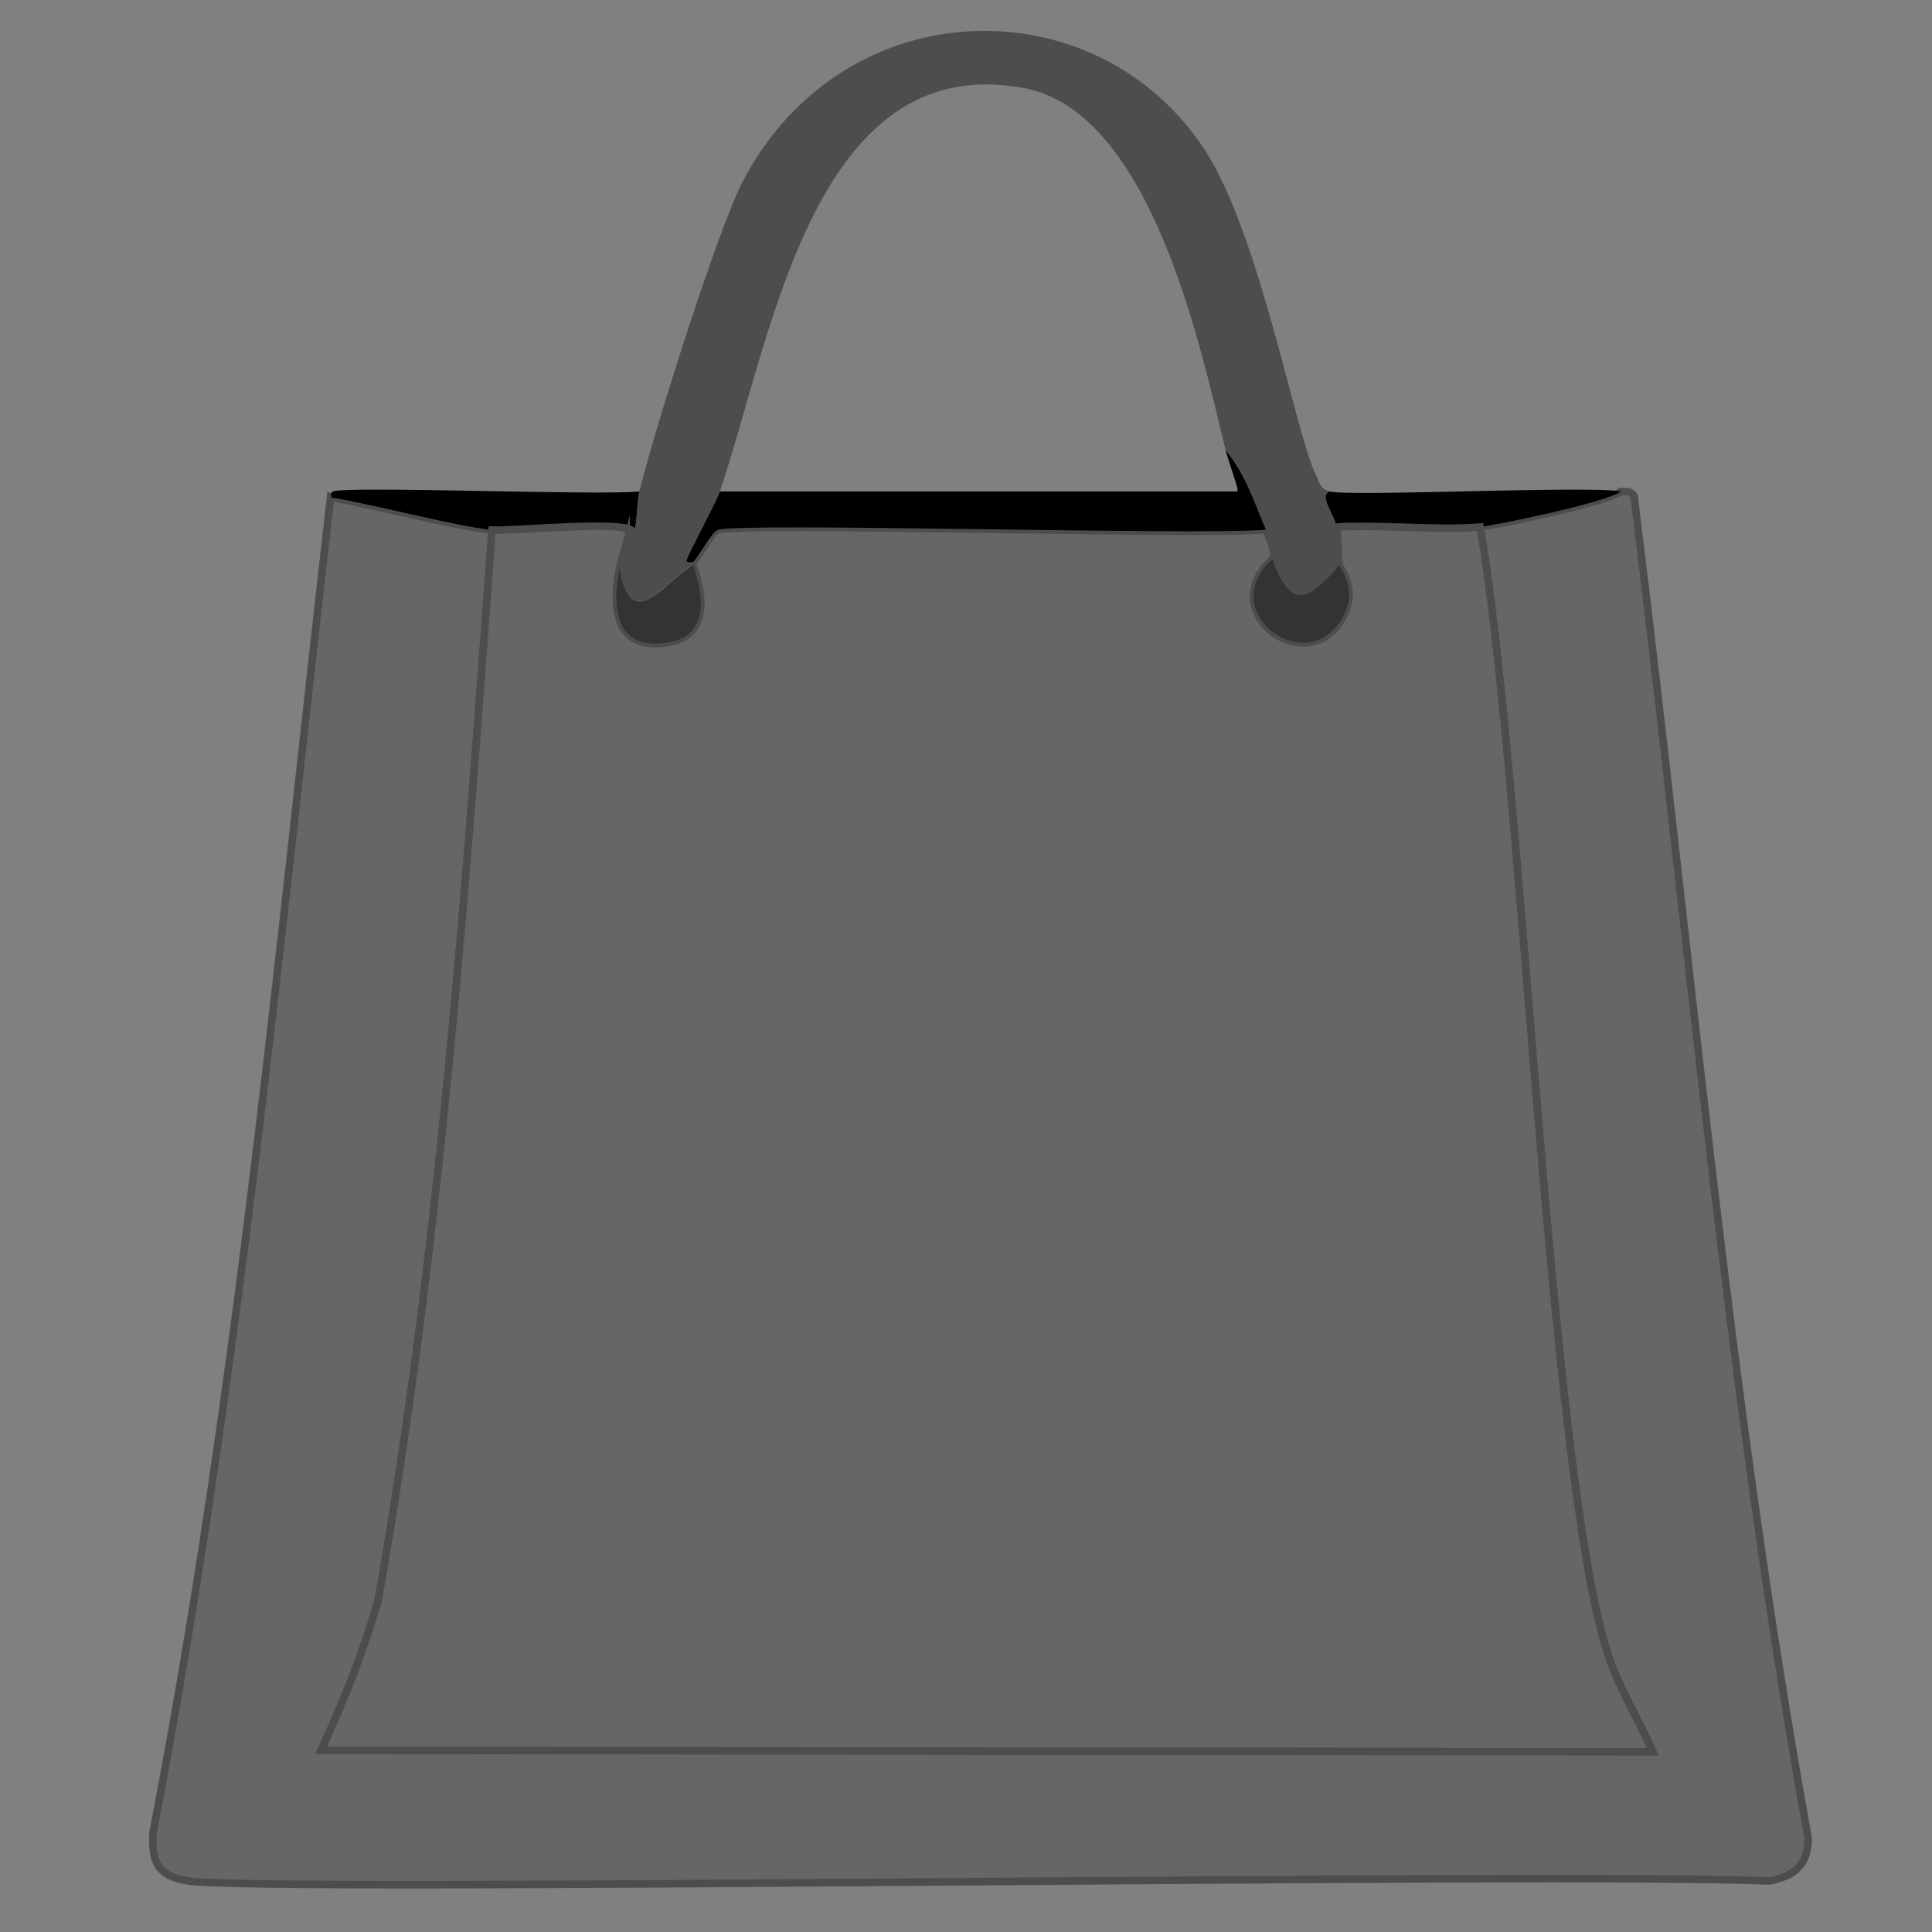 <?xml version="1.0" encoding="UTF-8"?>
<svg id="Layer_1" data-name="Layer 1" xmlns="http://www.w3.org/2000/svg" version="1.1" viewBox="0 0 64 64"><rect x="0" y="0" width="64" height="64" fill="#808080" stroke="none"/>
  <defs>
    <style>
      .cls-1, .cls-2 {
        fill: #000;
      }

      .cls-1, .cls-3, .cls-4, .cls-5, .cls-6 {
        stroke-width: 0px;
      }

      .cls-2, .cls-7, .cls-8 {
        stroke-miterlimit: 10;
      }

      .cls-2, .cls-8 {
        stroke: #000;
        stroke-width: 1.23px;
      }

      .cls-3 {
        fill: #556e76;
      }

      .cls-4 {
        fill: #333;
      }

      .cls-9 {
        display: none;
      }

      .cls-7 {
        fill: #666;
        stroke: #4d4d4d;
        stroke-width: .25px;
      }

      .cls-5 {
        fill: #f4eace;
      }

      .cls-8 {
        fill: #fff;
      }

      .cls-6 {
        fill: #4d4d4d;
      }
    </style>
  </defs>
  <path class="cls-8" d="M45.38,14.34"/>
  <g>
    <g id="Background" class="cls-9">
      <path class="cls-3" d="M73.56-16v99.87H-9V-16h82.56Z"/>
      <path class="cls-5" d="M.6-6.93h63.14c3.7.74,6.42,3.32,7.05,6.58v67c-.69,3.43-3.41,6.1-7.27,6.97H1.38c-4.13-.79-6.94-3.77-7.6-7.36V.04c.65-3.38,2.91-6.14,6.82-6.97Z"/>
      <path class="cls-5" d="M40.6,14.92c.11.44.46,1.33.39,1.37h-17.14c1.73-5.12,3.09-14.62,10.04-13.36,4.29.78,5.91,8.75,6.71,12Z"/>
    </g>
    <g>
      <path class="cls-7" d="M10.97,16.48c1.33.22,4.32,1.01,5.33,1.07-.87,11.83-1.7,23.73-3.77,35.45-.48,1.71-1.14,3.34-1.89,4.97q22.05.02,44.11.05c-.48-1.08-1.14-2.14-1.5-3.27-1.94-6.09-2.81-29.19-4.22-37.3.54-.05,4.14-.8,4.66-1.17.16.03.29-.06.44.15,1.85,14.82,3.1,29.74,5.77,44.47-.02.82-.36,1.22-1.28,1.41-7.13-.3-49.8.39-52.38,0-1.12-.17-1.21-.75-1.17-1.61,2.83-14.65,4.18-29.46,5.88-44.23Z"/>
      <path class="cls-6" d="M44.04,16.28c-.38.14.12.69.22,1.17.08.39.05.84.11,1.27-1.12,1.27-1.61,1.44-2.22-.2-.02-.05.24.1-.22-.98-.39-.9-.67-1.84-1.33-2.63-.8-3.24-2.42-11.22-6.71-12-6.95-1.26-8.31,8.24-10.04,13.36-.12.35-1.11,2.17-1.11,2.29,0,.08.22.04.22.05,0,.03,0,.07,0,.1-.94.51-2.04,2.38-2.44.1.06-.28.15-.51.22-.78.43-.27.32-1.25.44-1.76.49-1.98,2.59-8.67,3.44-10.29,3.38-6.4,11.77-6.47,15.31-.98,1.82,2.82,2.98,9.36,3.66,10.73.13.25.12.45.44.54Z"/>
      <path class="cls-1" d="M21.18,16.28c-.13.51-.01,1.49-.44,1.76.03-.11.14-.35.22-.44-.17-.39-4.02,0-4.66-.05-1-.07-4-.86-5.33-1.07.02-.03-.05-.15.06-.2.46-.19,8.82.14,10.15,0Z"/>
      <path class="cls-1" d="M53.7,16.28c-.52.37-4.12,1.12-4.66,1.17-1.33.12-3.33-.09-4.77,0-.1-.48-.6-1.03-.22-1.17.7.18,8.52-.2,9.65,0Z"/>
      <path class="cls-7" d="M20.74,18.04c-.07.27-.17.5-.22.78-.21,1.07-.29,2.86,1.72,2.44,1.61-.34.75-2.39.72-2.54,0-.03,0-.07,0-.1.21-.22.61-1.01.83-1.07.86-.25,15.74.19,18.14,0,.46,1.08.2.92.22.98-1.89,1.71,1,3.89,2.22,2.1.71-1.03.02-1.8,0-1.9-.06-.42-.03-.88-.11-1.27,1.44-.09,3.45.12,4.77,0,1.41,8.12,2.27,31.21,4.22,37.3.36,1.12,1.02,2.18,1.5,3.27q-22.05-.02-44.11-.05c.75-1.63,1.4-3.26,1.89-4.97,2.07-11.72,2.9-23.62,3.77-35.45.64.04,4.49-.34,4.66.05-.08.09-.19.33-.22.44Z"/>
      <path class="cls-1" d="M41.93,17.55c-2.4.19-17.28-.25-18.14,0-.22.06-.62.86-.83,1.07,0,0-.22.03-.22-.05,0-.12.99-1.94,1.11-2.29h17.14c.07-.03-.28-.93-.39-1.37.66.8.95,1.73,1.33,2.63Z"/>
      <path class="cls-4" d="M44.37,18.72c.02.1.71.87,0,1.9-1.22,1.79-4.11-.39-2.22-2.1.61,1.63,1.1,1.47,2.22.2Z"/>
      <path class="cls-4" d="M22.96,18.72c.03.14.89,2.2-.72,2.54-2.01.42-1.93-1.37-1.72-2.44.4,2.28,1.51.41,2.44-.1Z"/>
    </g>
  </g>
  <path class="cls-2" d="M49.47,14.34"/>
  <path class="cls-2" d="M48.12,13.26"/>
</svg>